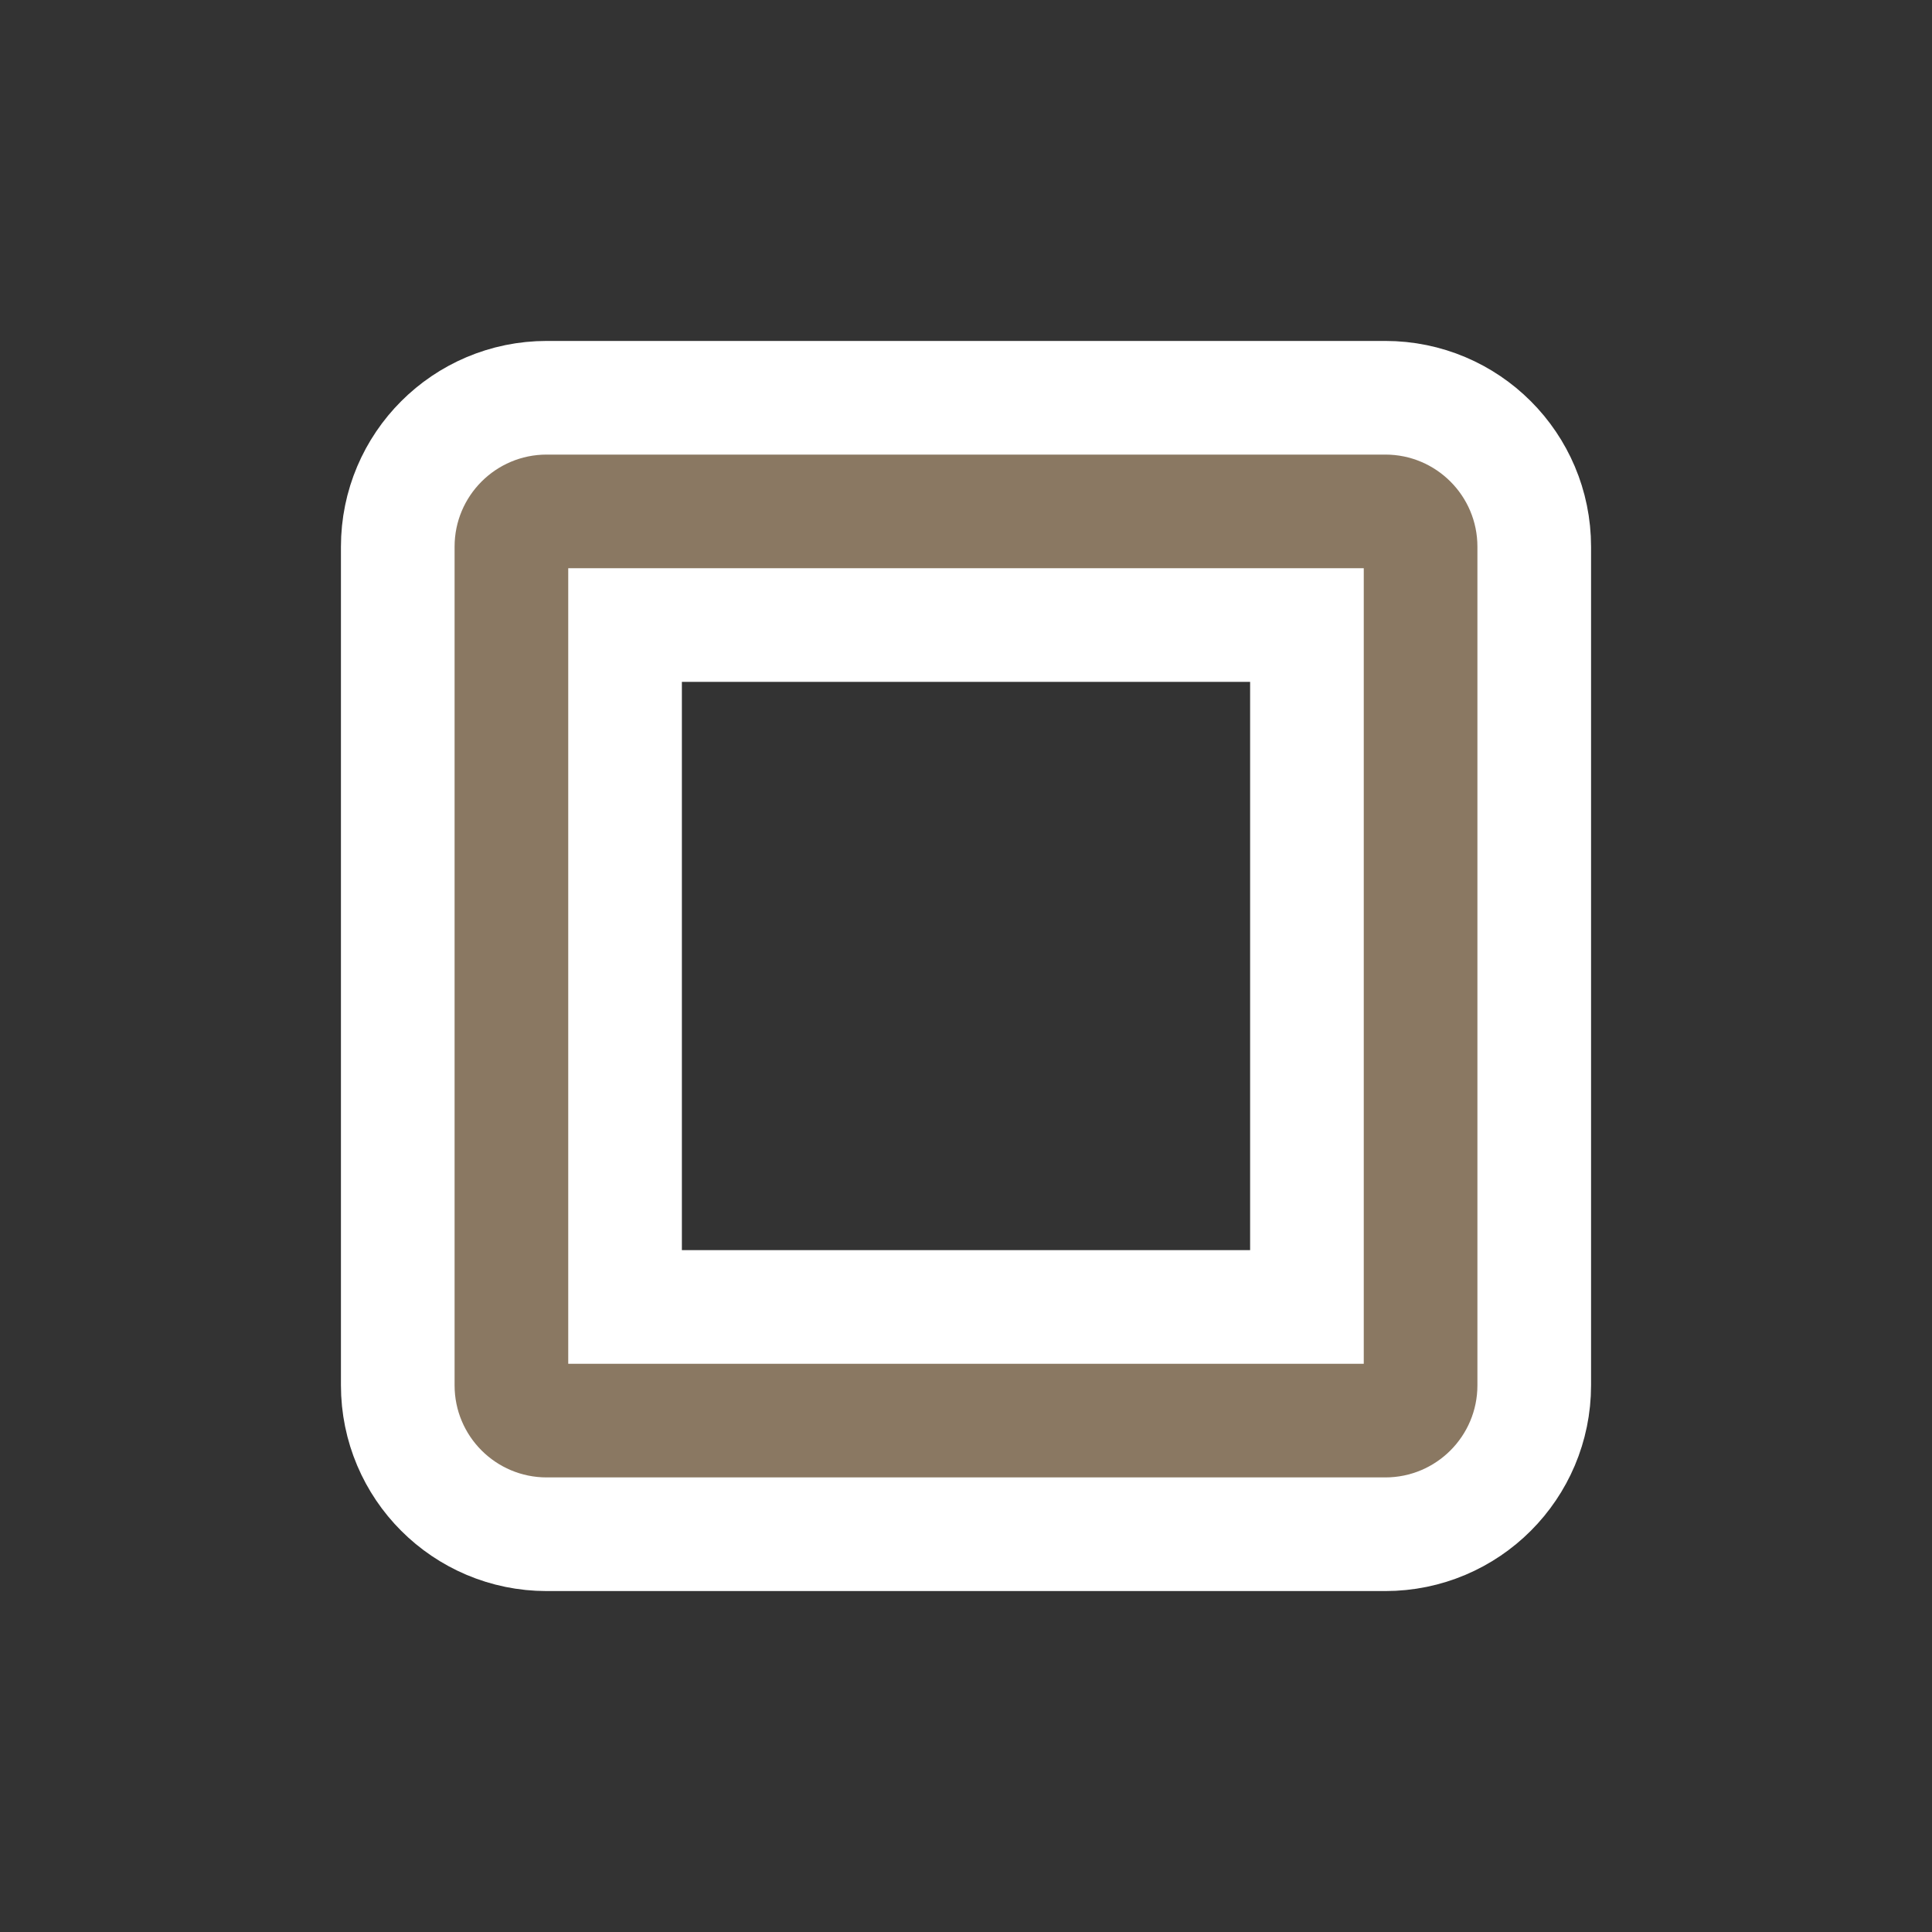 <svg xmlns="http://www.w3.org/2000/svg" viewBox="0 0 17 17" height="17" width="17"><rect x="0" y="0" width="17" height="17" fill="#333333" stroke="none"/><title>square-stroked-11.svg</title><rect fill="none" x="0" y="0" width="17" height="17"></rect><path fill="#ffffff" transform="translate(3 3)" d="M9.19,1H1.81C1.363,1,1,1.363,1,1.81v7.38C1,9.637,1.363,10,1.81,10c0,0,0,0,0,0h7.38C9.637,10,10,9.637,10,9.19v0
	V1.81C10,1.363,9.637,1,9.19,1L9.19,1L9.19,1z M2,2h7v7H2V2z" style="stroke-linejoin:round;stroke-miterlimit:4;" stroke="#ffffff" stroke-width="2"></path><path fill="#8a7862" transform="translate(3 3)" d="M9.19,1H1.81C1.363,1,1,1.363,1,1.81v7.38C1,9.637,1.363,10,1.81,10c0,0,0,0,0,0h7.38C9.637,10,10,9.637,10,9.19v0
	V1.81C10,1.363,9.637,1,9.19,1L9.19,1L9.19,1z M2,2h7v7H2V2z"></path></svg>
